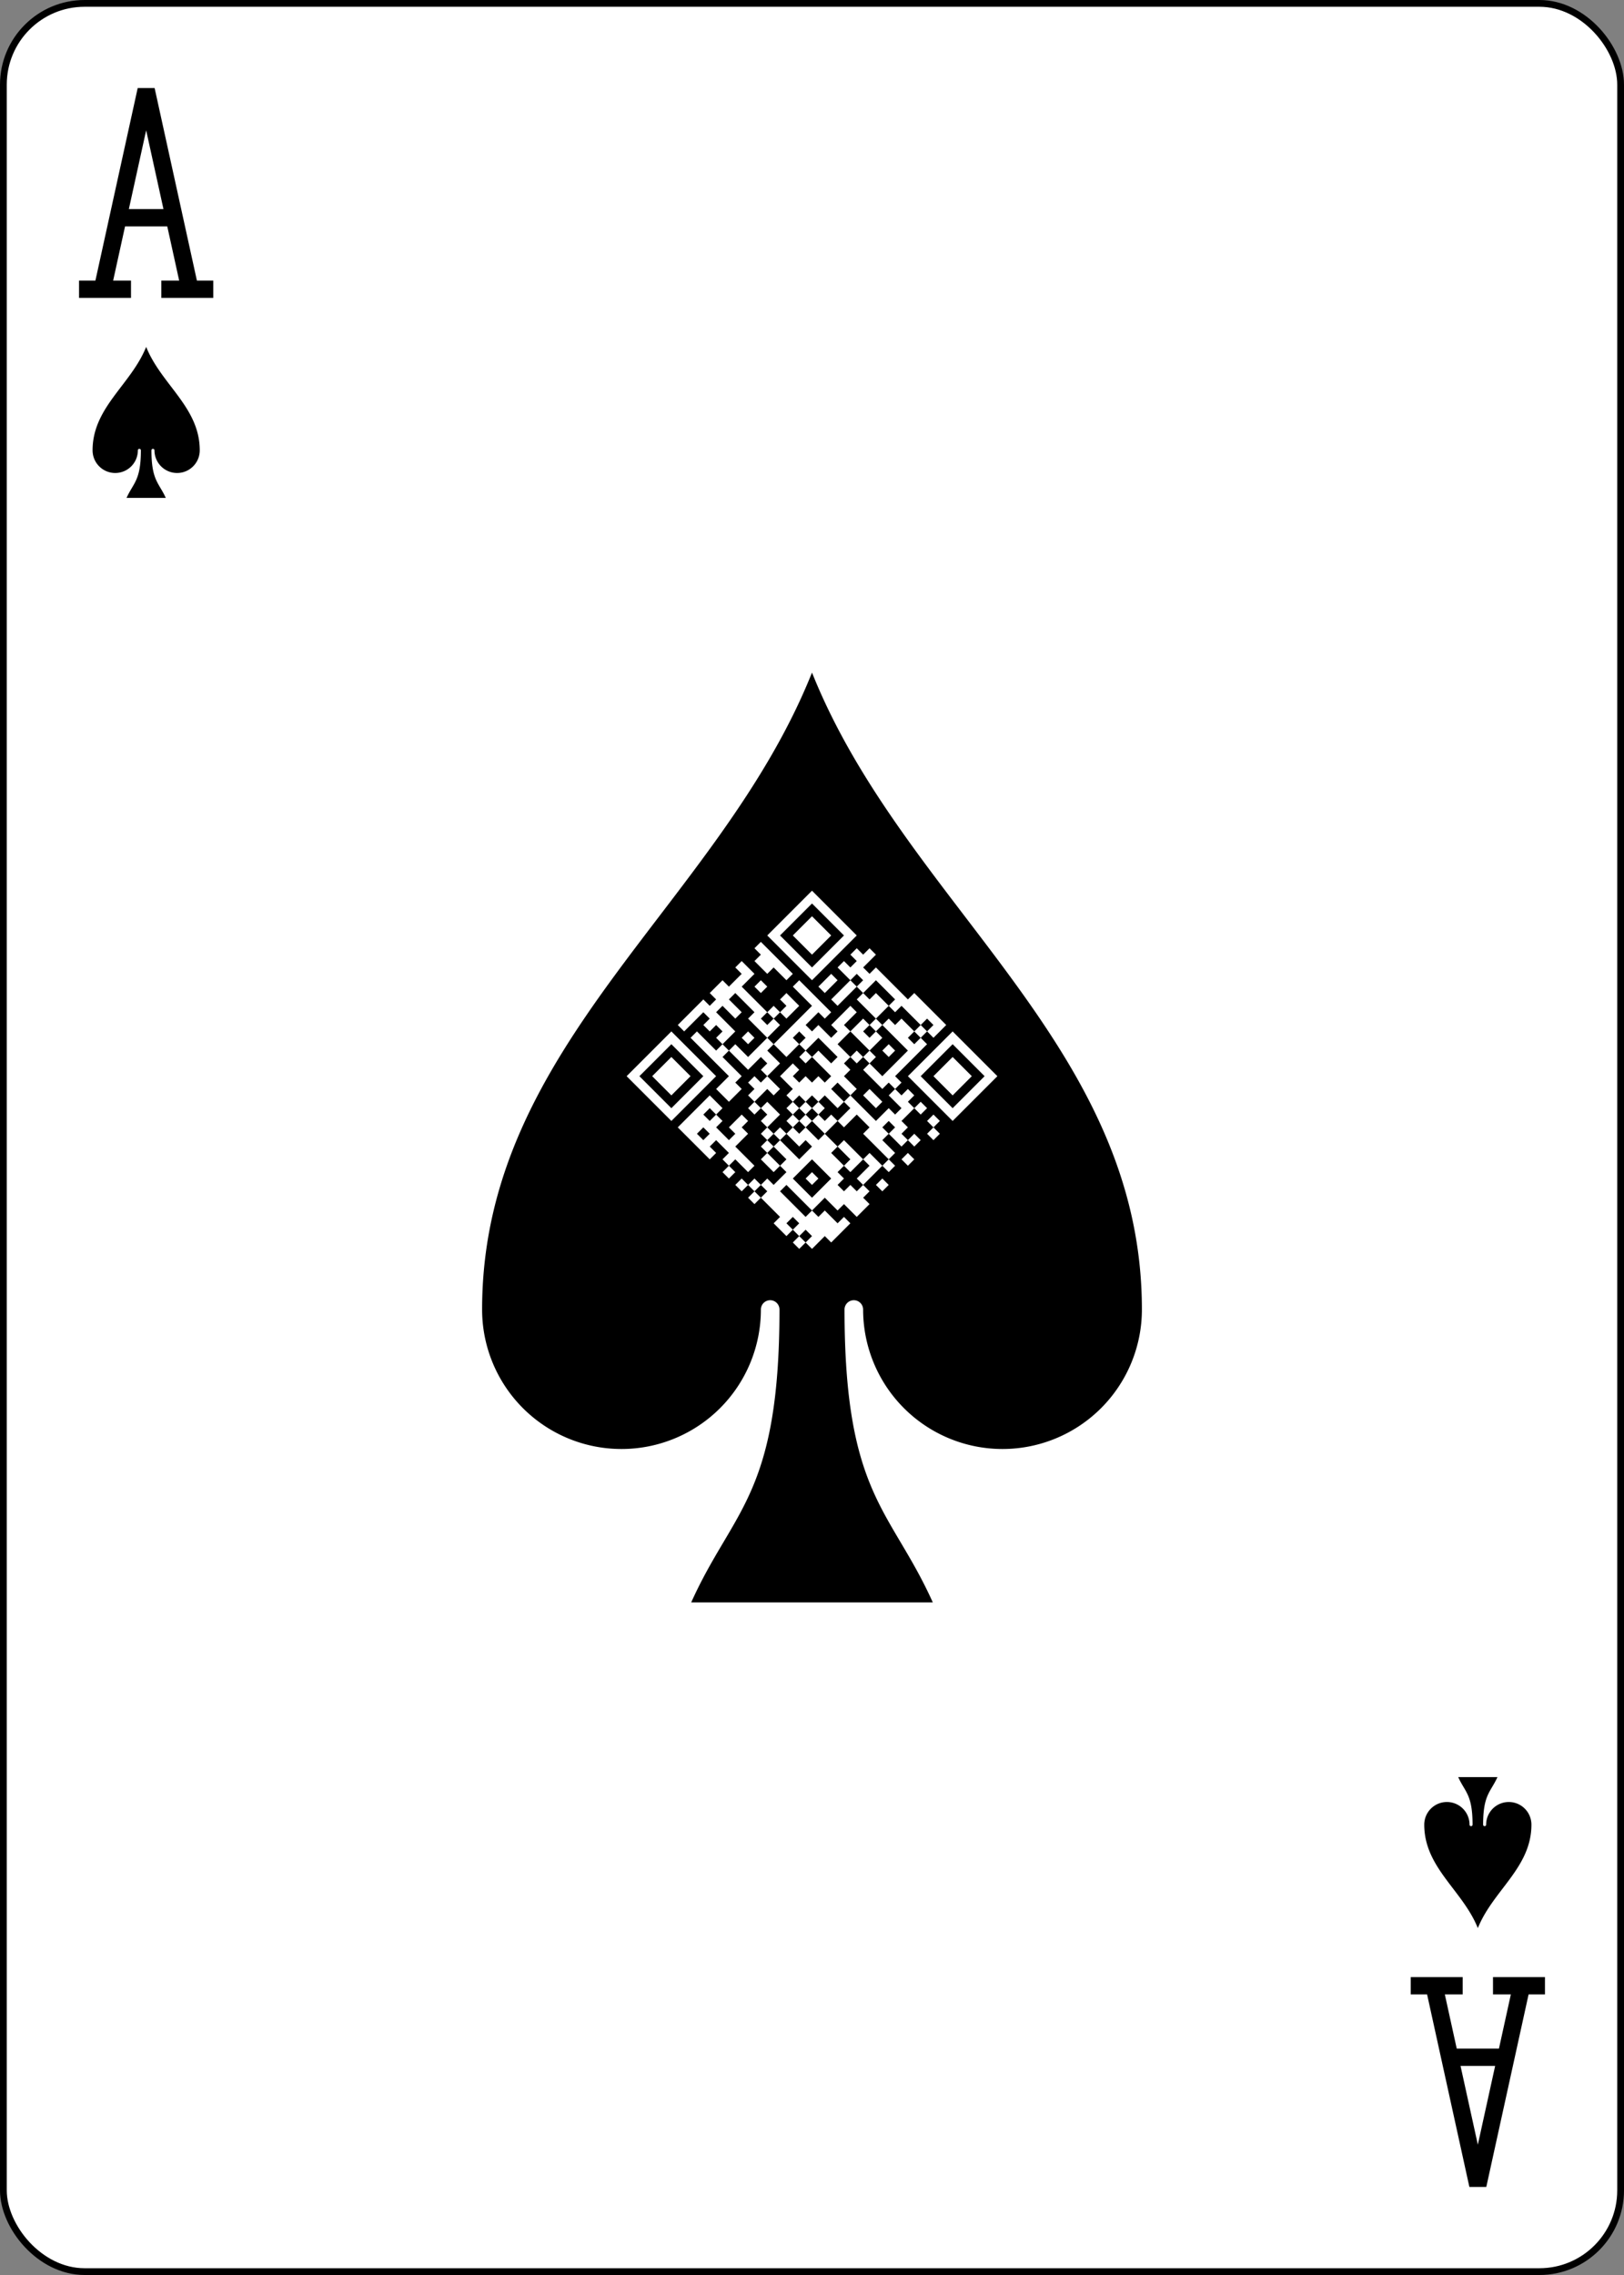 <?xml version="1.0" encoding="UTF-8" standalone="no"?>
<svg xmlns="http://www.w3.org/2000/svg" xmlns:xlink="http://www.w3.org/1999/xlink" class="card" face="AS" height="3.5in" preserveAspectRatio="none" viewBox="-120 -168 240 336" width="2.5in"><rect x="-120" y="-168" width="240" height="336" fill="#808080" stroke="none"/><defs><symbol id="VSA" viewBox="-500 -500 1000 1000" preserveAspectRatio="xMinYMid"><path d="M-270 460L-110 460M-200 450L0 -460L200 450M110 460L270 460M-120 130L120 130" stroke="black" stroke-width="80" stroke-linecap="square" stroke-miterlimit="1.5" fill="none"></path></symbol><symbol id="SSA" viewBox="-600 -600 1200 1200" preserveAspectRatio="xMinYMid"><path d="M0 -500C100 -250 355 -100 355 185A150 150 0 0 1 55 185A10 10 0 0 0 35 185C35 385 85 400 130 500L-130 500C-85 400 -35 385 -35 185A10 10 0 0 0 -55 185A150 150 0 0 1 -355 185C-355 -100 -100 -250 0 -500Z" fill="black"></path></symbol></defs><rect width="239" height="335" x="-119.5" y="-167.5" rx="12" ry="12" fill="white" stroke="black"></rect><use xlink:href="#SSA" height="164.8" width="164.8" x="-82.4" y="-82.4"></use><path transform="translate(0,-10)rotate(45)scale(1.336)translate(-18,-18)" fill="white" stroke="none" d="M4,4h7v7h-7M5,5v5h5v-5M13,4h1v2h1v-1h5v-1h5v2h-1v1h1v5h1v1h1v-1h1v1h1v-1h1v1h-1v2h1v1h1v-1h1v1h-1v1h-2v1h2v1h1v1h-1v3h1v1h1v2h-2v1h-2v2h1v-1h2v-1h1v3h-1v2h-1v1h-1v-1h-1v1h-2v-1h-3v1h-1v-1h-1v1h-1v-1h1v-1h1v-1h1v-2h-1v1h-2v-1h-1v-1h-1v-1h-1v-1h-1v1h-1v-1h-1v-1h-1v-1h1v-1h-1v-1h-1v2h-3v1h3v1h1v2h-2v-2h-6v-1h3v-1h-1v-1h-1v1h-1v-1h-1v3h-1v-4h1v-1h-1v-2h1v-2h-1v-1h2v2h4v-1h1v-1h-1v-1h2v2h-1v1h1v2h1v-6h-3v-1h5v1h-1v2h1v-1h2v-1h-1v-3h1v2h1v-2h1v-1h-3v-1h-1v3h-1v-3h-2v-1h1v-1h-1v-1h1M23,5v1h1v-1M26,4h7v7h-7M27,5v5h5v-5M16,6v2h1v-1h2v-1M20,6v1h-1v2h1v-1h1v-1h2v-1M6,6h3v3h-3M14,7v1h1v-1M23,7v1h1v-1M28,6h3v3h-3M20,9v1h1v2h1v1h2v-4M12,9h1v2h-1M19,10v1h1v-1M22,10h1v1h-1M18,12v2h2v-1h1v-1M4,12h5v1h-2v1h-2v-1h-1M21,13v1h-1v1h1v1h2v1h4v-2h1v-1h-2v-1h-1v1h-3v-1M31,12h1v1h1v1h-1v-1h-1M16,15v2h1v-1h2v-1M7,15h1v1h-1M14,16v1h1v-1M24,15h2v1h-2M28,16v1h1v-1M10,17v1h1v-1M15,17v2h-2v1h2v2h2v1h-1v2h1v-1h2v2h1v-1h1v-1h-1v-1h-1v-1h-1v-1h-2v-2h1v1h1v-1h1v-1h1v-1h-3v1h-1v-1M21,17v1h2v-1M6,18v1h2v1h-2v1h3v2h1v-1h2v-3h-3v-1M23,18v1h-2v1h1v1h1v-1h1v-2M25,18v2h-1v2h2v-1h3v-1h2v-1h-4v-1M32,17h1v1h-1M20,20v1h1v-1M10,20h1v1h-1M19,21v1h1v-1M21,21v1h1v-1M29,21v2h-1v1h1v1h1v-1h1v-1h-1v-2M20,22v1h1v-1M22,22v1h2v-1M26,22v1h2v-1M32,21h1v1h-1M21,23v1h1v-1M23,24v1h-2v1h3v-2M25,25v3h3v-3M20,26v1h1v-1M4,26h7v7h-7M5,27v5h5v-5M21,27v1h2v-1M26,26h1v1h-1M16,27h1v1h1v2h3v1h-2v1h1v1h-1v-1h-1v-1h-2v1h1v1h-5v-5h2v1h1v1h2v-1h-1M6,28h3v3h-3M13,29v1h1v-1M25,29v1h4v-1M14,31v1h1v-1M23,31v1h1v-1M28,31v1h1v-1M30,31v1h1v-1"></path><use xlink:href="#VSA" height="32" width="32" x="-114.4" y="-156"></use><use xlink:href="#SSA" height="26.769" width="26.769" x="-111.784" y="-119"></use><g transform="rotate(180)"><use xlink:href="#VSA" height="32" width="32" x="-114.4" y="-156"></use><use xlink:href="#SSA" height="26.769" width="26.769" x="-111.784" y="-119"></use></g></svg>